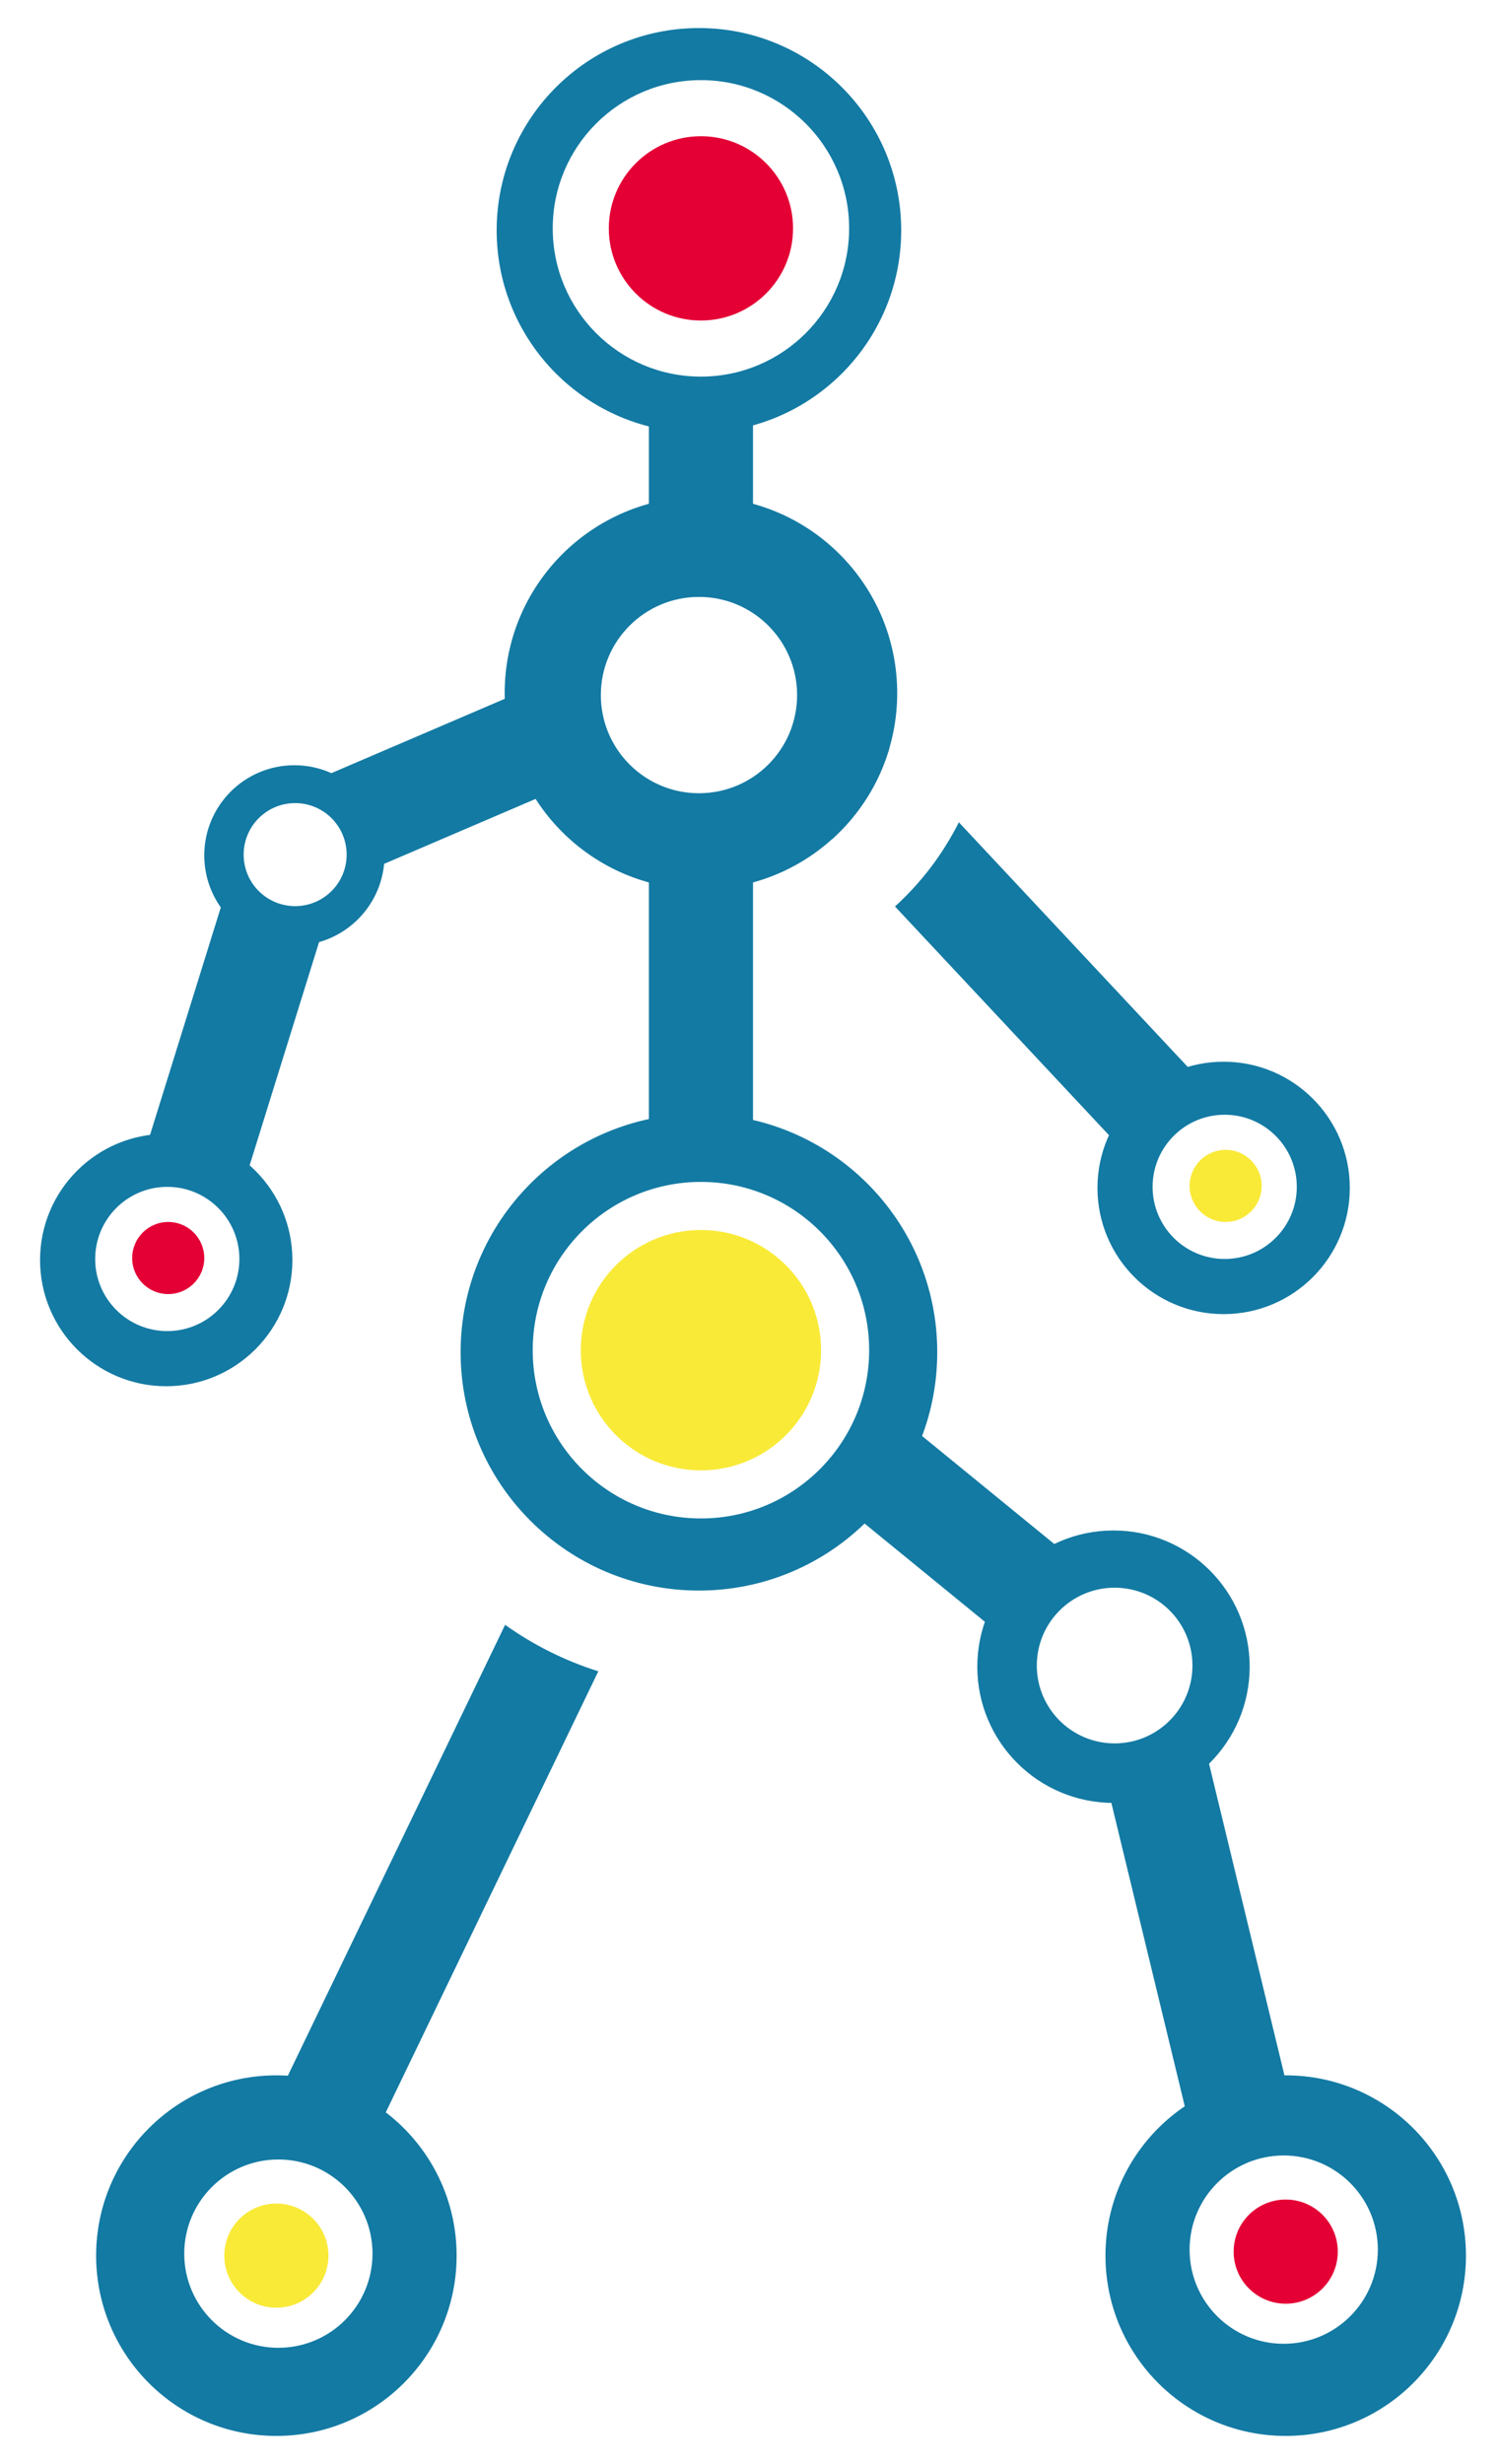 <svg width="374" height="615" viewBox="0 0 374 615" fill="none" xmlns="http://www.w3.org/2000/svg">
<path d="M69 518C93.853 518 114 538.147 114 563C114 587.853 93.853 608 69 608C44.147 608 24 587.853 24 563C24 538.147 44.147 518 69 518ZM321 518C345.853 518 366 538.147 366 563C366 587.853 345.853 608 321 608C296.147 608 276 587.853 276 563C276 538.147 296.147 518 321 518ZM69.5 539C56.521 539 46 549.521 46 562.5C46 575.479 56.521 586 69.5 586C82.479 586 93 575.479 93 562.5C93 549.521 82.479 539 69.5 539ZM320.5 538C307.521 538 297 548.521 297 561.5C297 574.479 307.521 585 320.5 585C333.479 585 344 574.479 344 561.5C344 548.521 333.479 538 320.5 538ZM278 382C296.778 382 312 397.222 312 416C312 434.778 296.778 450 278 450C259.222 450 244 434.778 244 416C244 397.222 259.222 382 278 382ZM278.286 396.286C267.556 396.286 258.858 404.984 258.857 415.714C258.857 426.444 267.556 435.143 278.286 435.143C289.016 435.142 297.714 426.444 297.714 415.714C297.714 404.984 289.016 396.286 278.286 396.286ZM174.5 278C207.361 278 234 304.639 234 337.5C234 370.361 207.361 397 174.5 397C141.639 397 115 370.361 115 337.5C115 304.639 141.639 278 174.5 278ZM175 295C151.804 295 133 313.804 133 337C133 360.196 151.804 379 175 379C198.196 379 217 360.196 217 337C217 313.804 198.196 295 175 295ZM41.5 283C58.897 283 73 297.103 73 314.5C73 331.897 58.897 346 41.5 346C24.103 346 10 331.897 10 314.5C10 297.103 24.103 283 41.5 283ZM41.765 296.235C31.824 296.235 23.765 304.294 23.765 314.235C23.765 324.176 31.824 332.235 41.765 332.235C51.706 332.235 59.765 324.176 59.765 314.235C59.765 304.294 51.706 296.235 41.765 296.235ZM305.5 265C322.897 265 337 279.103 337 296.5C337 313.897 322.897 328 305.5 328C288.103 328 274 313.897 274 296.5C274 279.103 288.103 265 305.5 265ZM305.765 278.235C295.824 278.235 287.765 286.294 287.765 296.235C287.765 306.176 295.824 314.235 305.765 314.235C315.706 314.235 323.765 306.176 323.765 296.235C323.765 286.294 315.706 278.235 305.765 278.235ZM73.5 191C85.926 191 96 201.074 96 213.5C96 225.926 85.926 236 73.5 236C61.074 236 51 225.926 51 213.5C51 201.074 61.074 191 73.5 191ZM73.689 200.454C66.589 200.454 60.832 206.21 60.832 213.311C60.832 220.411 66.589 226.168 73.689 226.168C80.79 226.168 86.546 220.411 86.546 213.311C86.546 206.21 80.79 200.454 73.689 200.454ZM175 124C202.062 124 224 145.938 224 173C224 200.062 202.062 222 175 222C147.938 222 126 200.062 126 173C126 145.938 147.938 124 175 124ZM174.51 148.99C160.979 148.99 150.01 159.959 150.01 173.49C150.01 187.021 160.979 197.99 174.51 197.99C188.041 197.99 199.01 187.021 199.01 173.49C199.01 159.959 188.041 148.99 174.51 148.99ZM174.5 7C202.39 7 225 29.61 225 57.5C225 85.39 202.39 108 174.5 108C146.61 108 124 85.39 124 57.5C124 29.61 146.61 7 174.5 7ZM175 20C154.565 20 138 36.566 138 57C138 77.434 154.565 94 175 94C195.435 94 212 77.434 212 57C212 36.566 195.435 20 175 20Z" fill="#137AA3"/>
<path d="M126.108 405.552C133.135 410.558 140.969 414.503 149.379 417.152L88.066 544.355L64.645 533.065L126.108 405.552ZM302.636 443.442L321.636 521.941L324.693 534.577L299.424 540.693L296.365 528.059L277.365 449.558L274.308 436.924L299.577 430.807L302.636 443.442ZM230.224 358.432L260.224 382.931L270.292 391.154L253.846 411.292L243.777 403.069L213.777 378.568L203.709 370.346L220.154 350.208L230.224 358.432ZM166.355 381.935L160.114 394.882C151.492 392.648 143.621 388.548 136.962 383.034L142.935 370.645L166.355 381.935ZM81.275 229.948L77.414 242.361L63.413 287.362L59.552 299.774L34.726 292.051L38.587 279.638L52.588 234.638L56.449 222.225L81.275 229.948ZM303.375 273.608L284.393 291.375L223.449 226.257C229.971 220.32 235.397 213.203 239.392 205.242L303.375 273.608ZM188.001 290H162.001V211H188.001V290ZM142.07 195.828L90.173 218.069L79.931 194.172L131.828 171.931L142.07 195.828ZM222.052 186.715C219.466 195.6 214.432 203.439 207.729 209.46L193.626 194.392L212.608 176.625L222.052 186.715ZM188.001 144H162.001V96H188.001V144Z" fill="#137AA3"/>
<circle cx="175" cy="57" r="23" fill="#E40035"/>
<circle cx="42" cy="314" r="9" fill="#E40035"/>
<circle cx="306" cy="296" r="9" fill="#F9EA38"/>
<circle cx="175" cy="337" r="30" fill="#F9EA38"/>
<circle cx="69" cy="563" r="13" fill="#F9EA38"/>
<circle cx="321" cy="562" r="13" fill="#E40035"/>
</svg>
